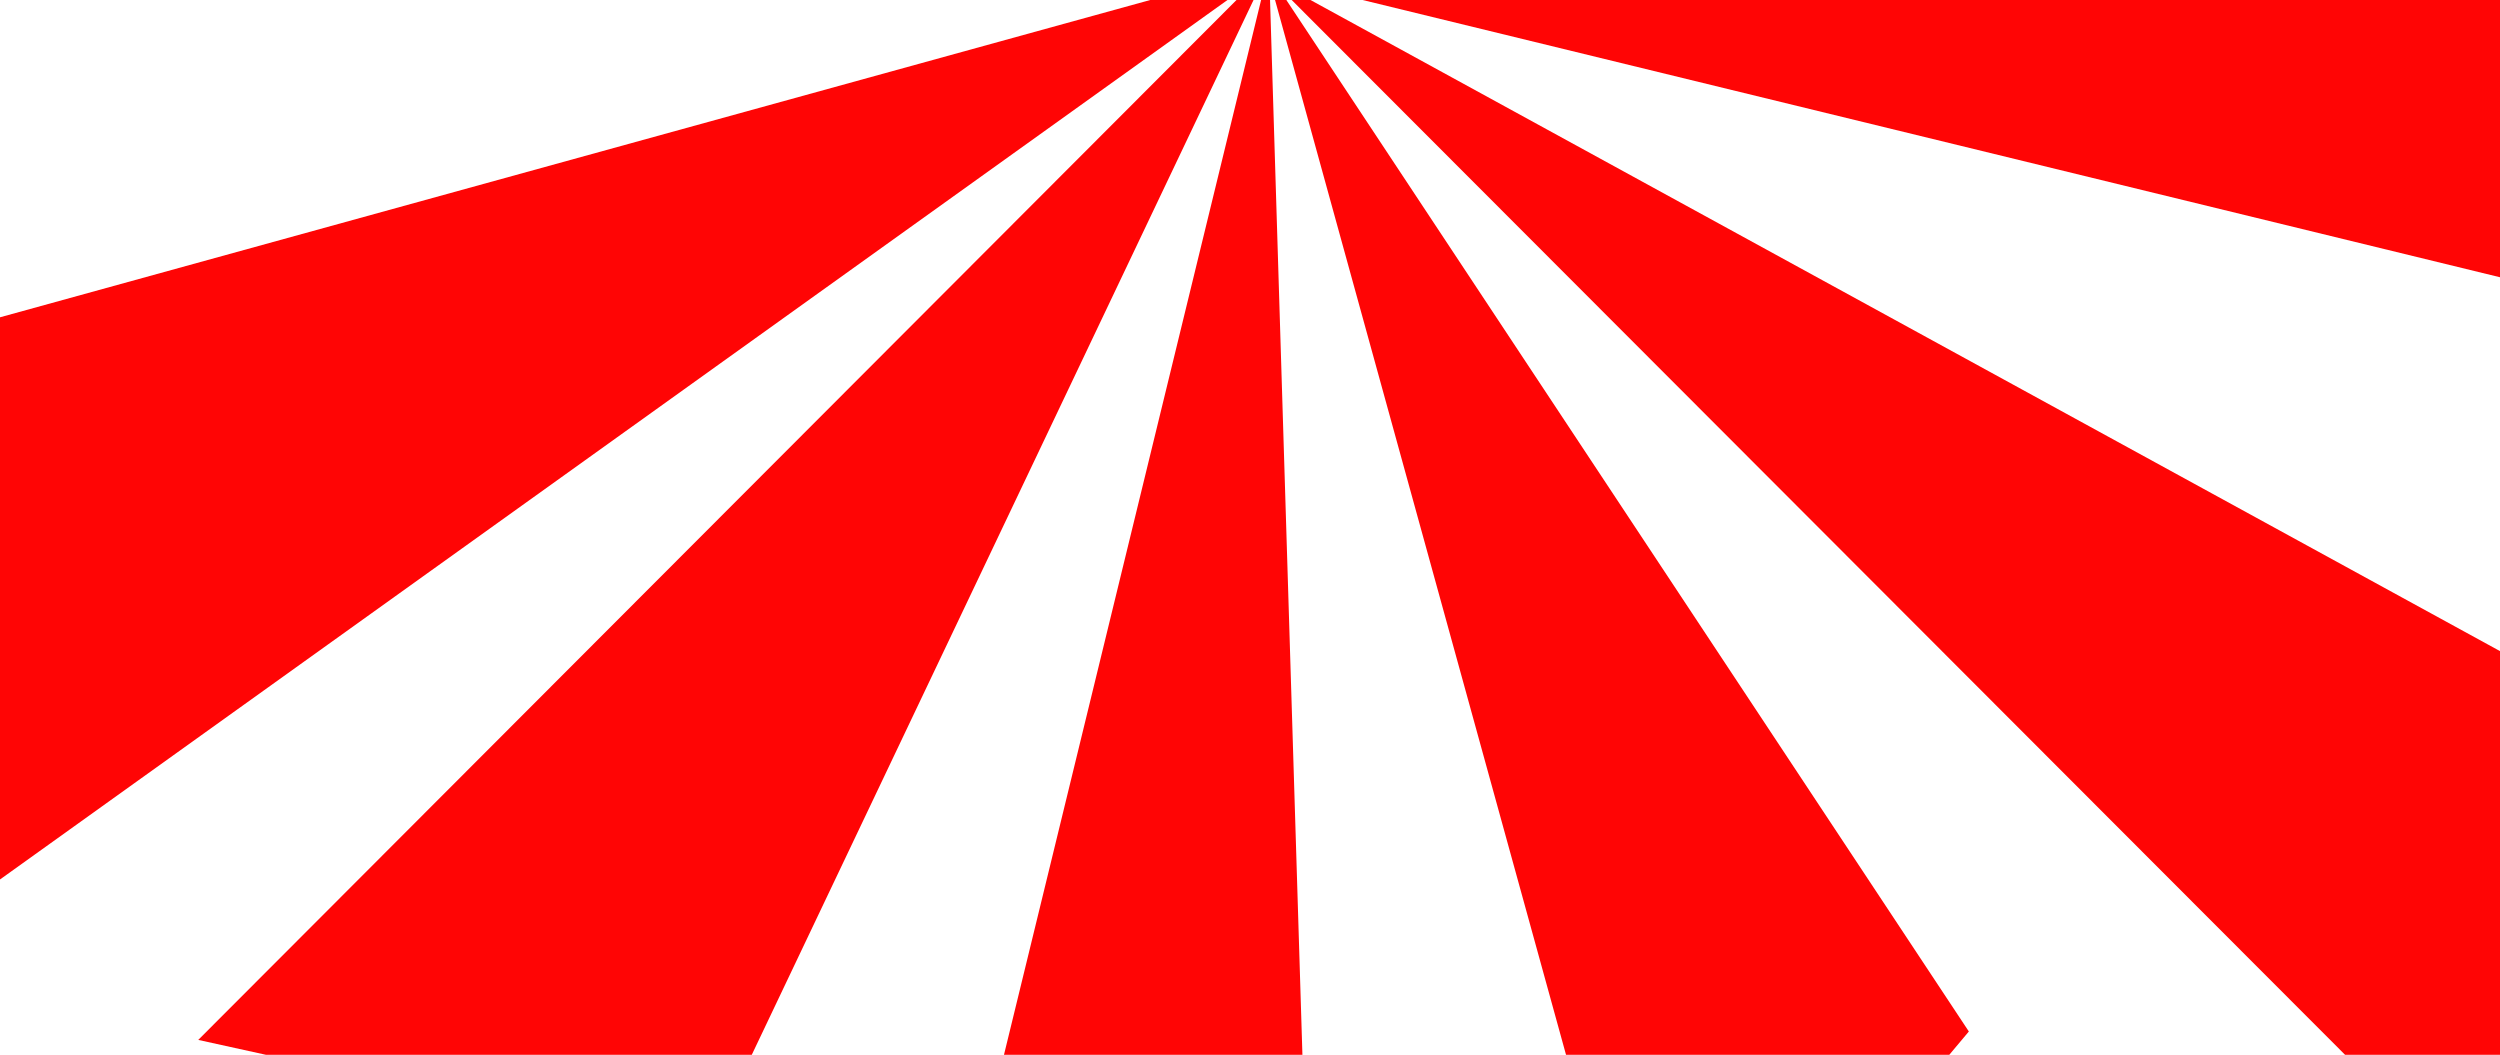 <svg width="1633" height="689" viewBox="0 0 1633 689" fill="none" xmlns="http://www.w3.org/2000/svg">
<g clip-path="url(#clip0_49_722)">
<path d="M-124.091 241.489L833.363 -22.627L-15.5 585.582L-124.091 241.489Z" fill="#FF0505"/>
<path d="M129.5 679.266L828.937 -21.279L460.996 752.201L129.5 679.266Z" fill="#FF0505"/>
<path d="M615.952 852.457L828.938 -21.279L862.096 1059L615.952 852.457Z" fill="#FF0505"/>
<path d="M1287.02 -676.294L825.028 -16.089L1506.03 -492.524L1287.02 -676.294Z" fill="#FF0505"/>
<path d="M1644.96 -375.948L825.044 -16.078L1890.06 -170.288L1644.96 -375.948Z" fill="#FF0505"/>
<path d="M-154.235 -111.836L830.335 -18.458L51.445 -356.957L-154.235 -111.836Z" fill="#FF0505"/>
<path d="M165.597 -480.938L825.802 -18.945L349.368 -699.948L165.597 -480.938Z" fill="#FF0505"/>
<path d="M1084.87 913.538L827.591 -19.114L1286.05 673.77L1084.87 913.538Z" fill="#FF0505"/>
<path d="M1635 792.344L828.929 -14.818L1697.3 460.5L1635 792.344Z" fill="#FF0505"/>
<path d="M1679.96 192.551L828.985 -14.885L1881.12 -47.182L1679.96 192.551Z" fill="#FF0505"/>
</g>
<defs>
<clipPath id="clip0_49_722">
<rect width="1633" height="689" fill="white"/>
</clipPath>
</defs>
</svg>
